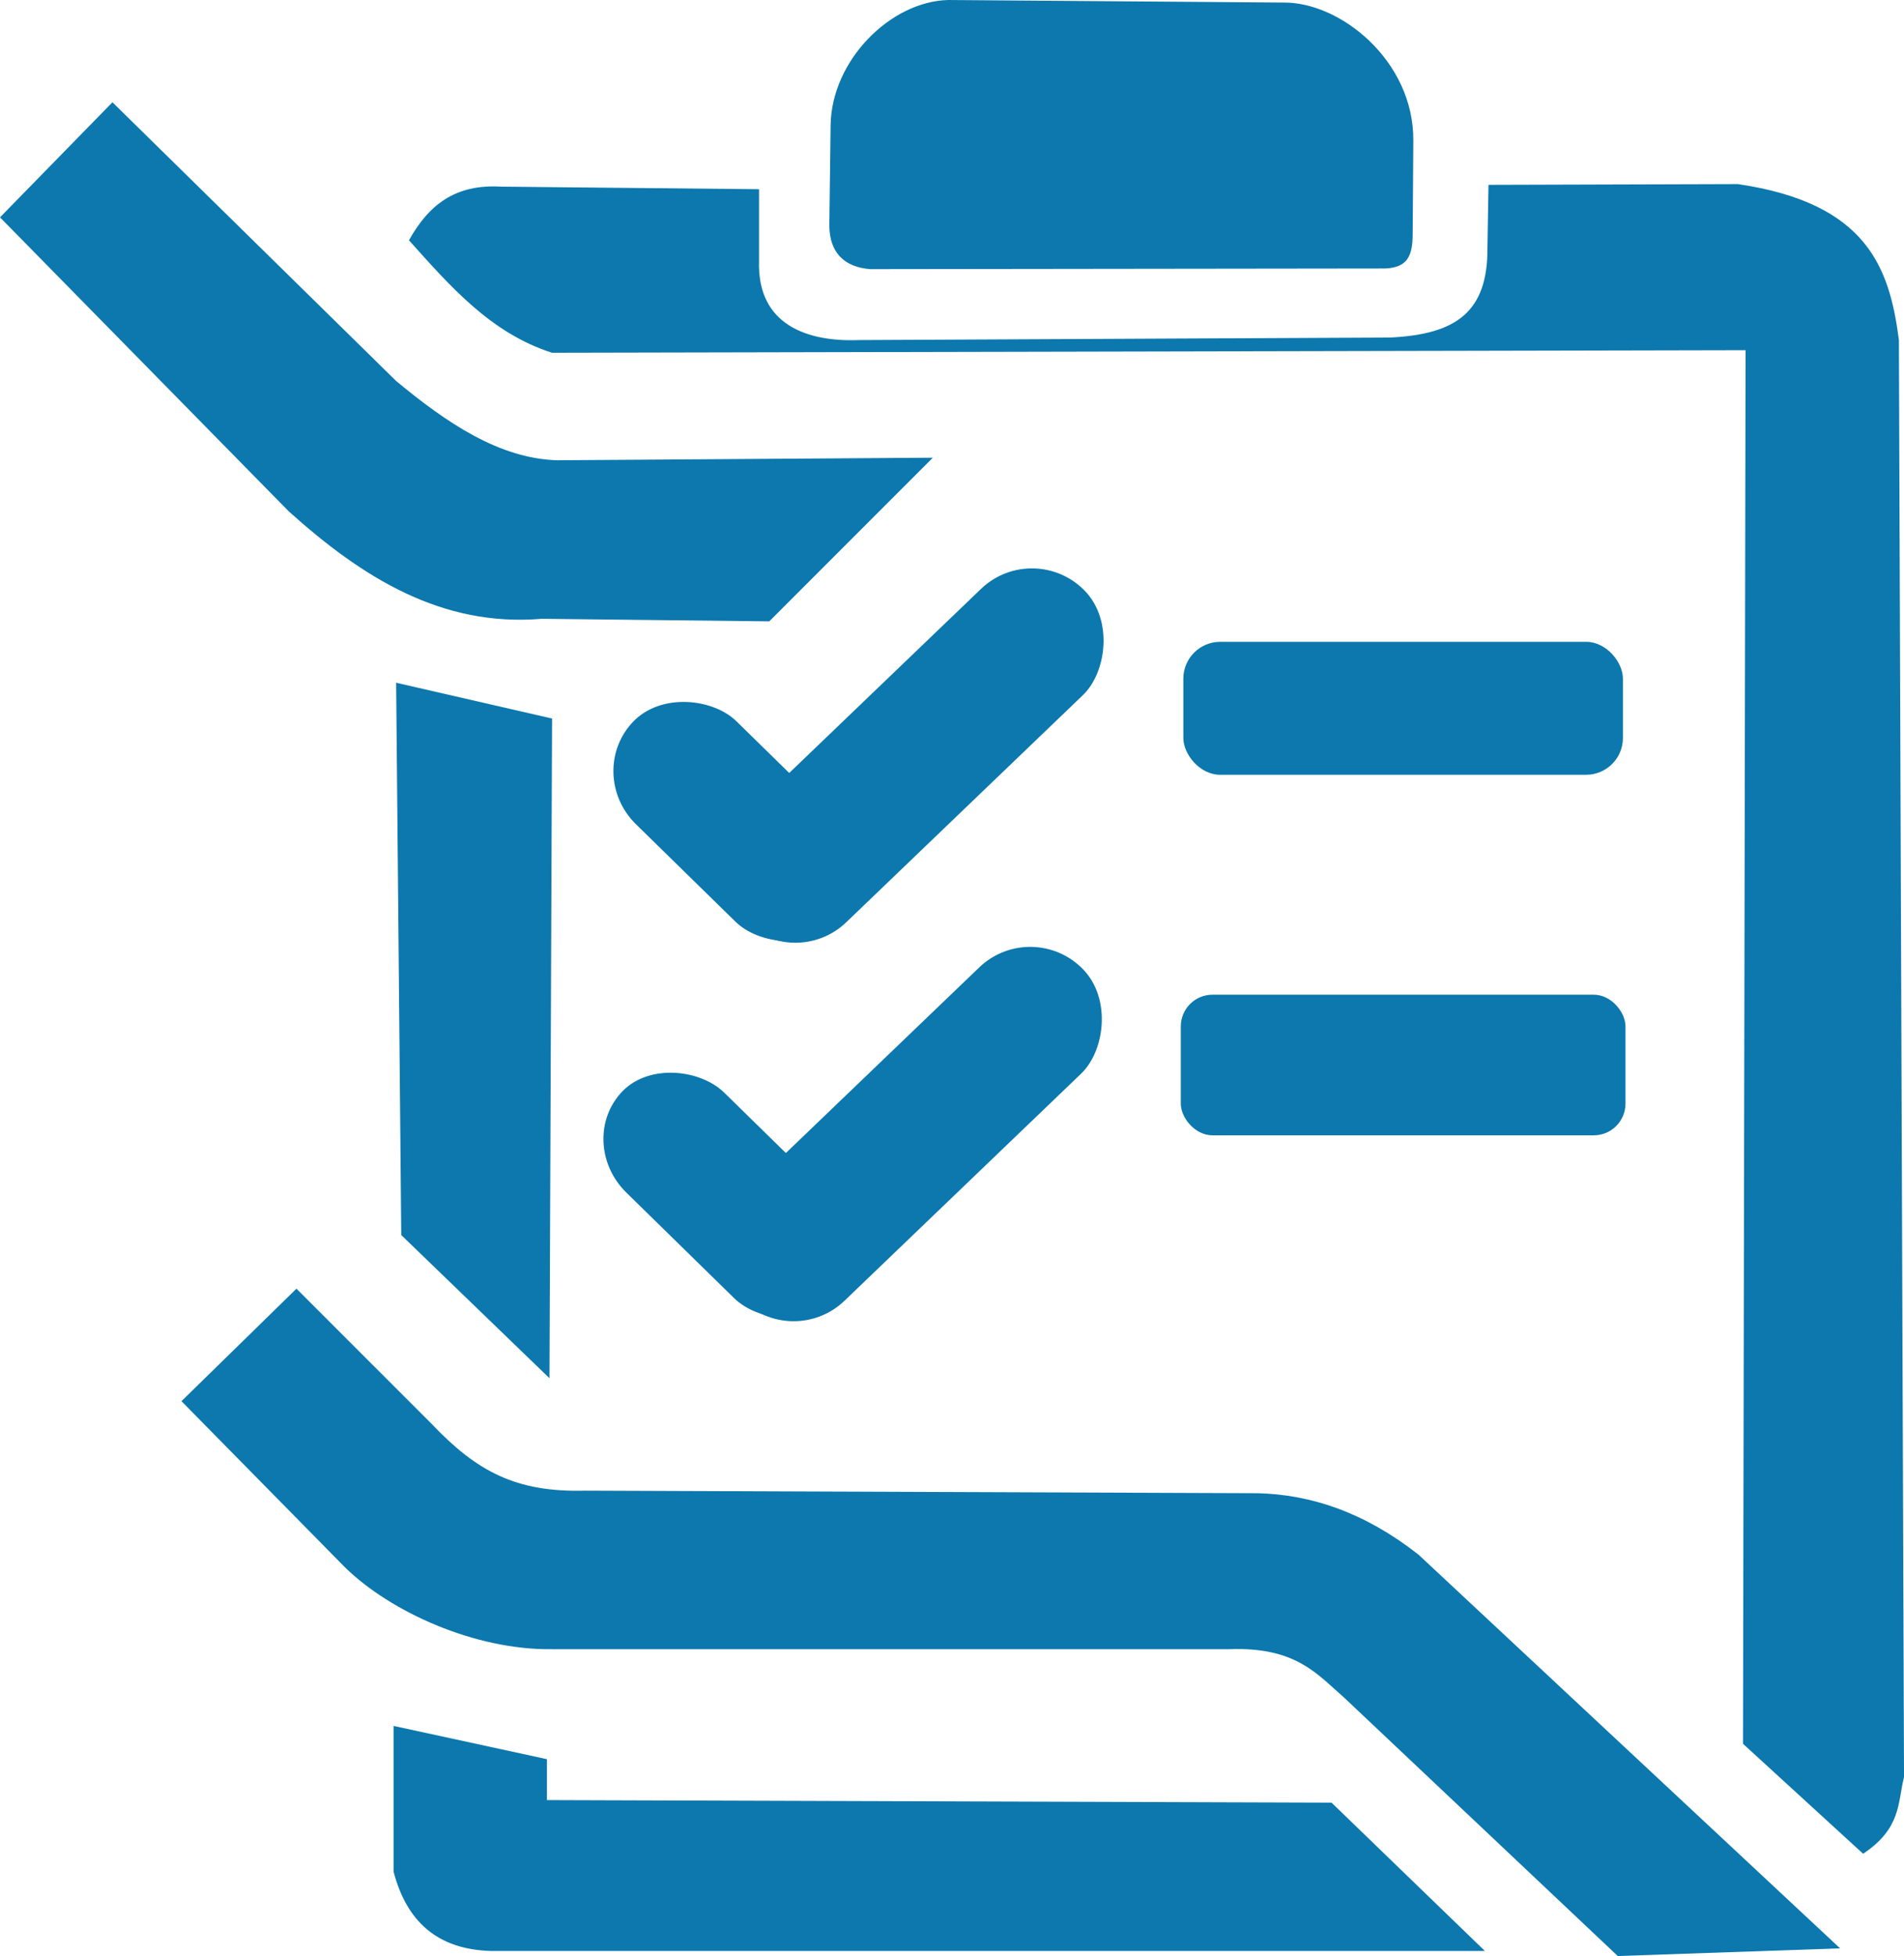 <?xml version="1.0" encoding="UTF-8"?>
<svg width="171.78mm" height="176.39mm" version="1.1" viewBox="0 0 171.78 176.39" xml:space="preserve" xmlns="http://www.w3.org/2000/svg"><g transform="translate(-19.138 -60.873)" fill="#0c78ad" stroke-width=".3"><path d="m29.283 70.096-10.145 10.376 26.055 26.517c6.619 5.95 13.767 10.446 22.827 9.684l20.521 0.231 14.757-14.757-33.895 0.231c-5.213-0.161-9.923-3.335-14.526-7.148z"/><path d="m56.031 82.547c1.773-3.17 4.141-5.085 8.301-4.842l23.288 0.231v6.456c-0.191 5.805 4.397 7.323 8.993 7.148l47.96-0.231c5.968-0.286 8.795-2.324 8.762-8.07l0.096-5.697 22.501-0.068c11.647 1.711 13.688 7.539 14.526 14.065l0.461 129.58c-0.579 2.306-0.227 4.612-3.689 6.917l-10.837-9.915 0.231-125.67-107.68 0.231c-5.52-1.761-9.187-5.992-12.912-10.145z"/><path d="m54.878 122.44 0.461 49.805 13.374 12.912 0.231-59.489z"/><path d="m45.885 177.08-10.376 10.145 14.757 14.988c4.104 4.016 11.723 7.469 18.677 7.378h61.103c5.994-0.23 7.925 2.249 10.376 4.381l24.672 23.288 20.06-0.692-38.045-35.509c-4.842-3.799-9.684-5.421-14.526-5.534l-60.642-0.231c-6.254 0.169-9.787-1.74-13.835-5.995z"/><path d="m54.647 216.51 13.835 2.998v3.689l70.788 0.231 13.835 13.374h-89.695c-4.846-0.137-7.604-2.709-8.762-7.148z"/><path d="m93.961 81.221 0.115-9.05c0.08-5.856 5.397-11.167 10.607-11.298l30.206 0.231c5.149-0.086 11.81 5.237 11.76 12.451l-0.058 8.416c-6e-3 2.013-0.486 3.022-2.479 3.113l-46.462 0.058c-2.349-0.177-3.67-1.5-3.689-3.92z"/><rect x="125.67" y="150.57" width="40.121" height="12.682" ry="2.863"/><rect x="125.9" y="118.75" width="39.659" height="11.99" ry="3.325"/><rect transform="rotate(46.188)" x="156.77" y="-5.411" width="13.276" height="42.858" ry="6.638"/><rect transform="rotate(46.188)" x="181.29" y="18.33" width="13.276" height="42.858" ry="6.638"/><rect transform="rotate(134.39)" x="54.813" y="-192.12" width="12.618" height="26.89" ry="6.638"/><rect transform="rotate(134.39)" x="30.112" y="-168.46" width="12.975" height="25.856" ry="6.638"/></g></svg>

